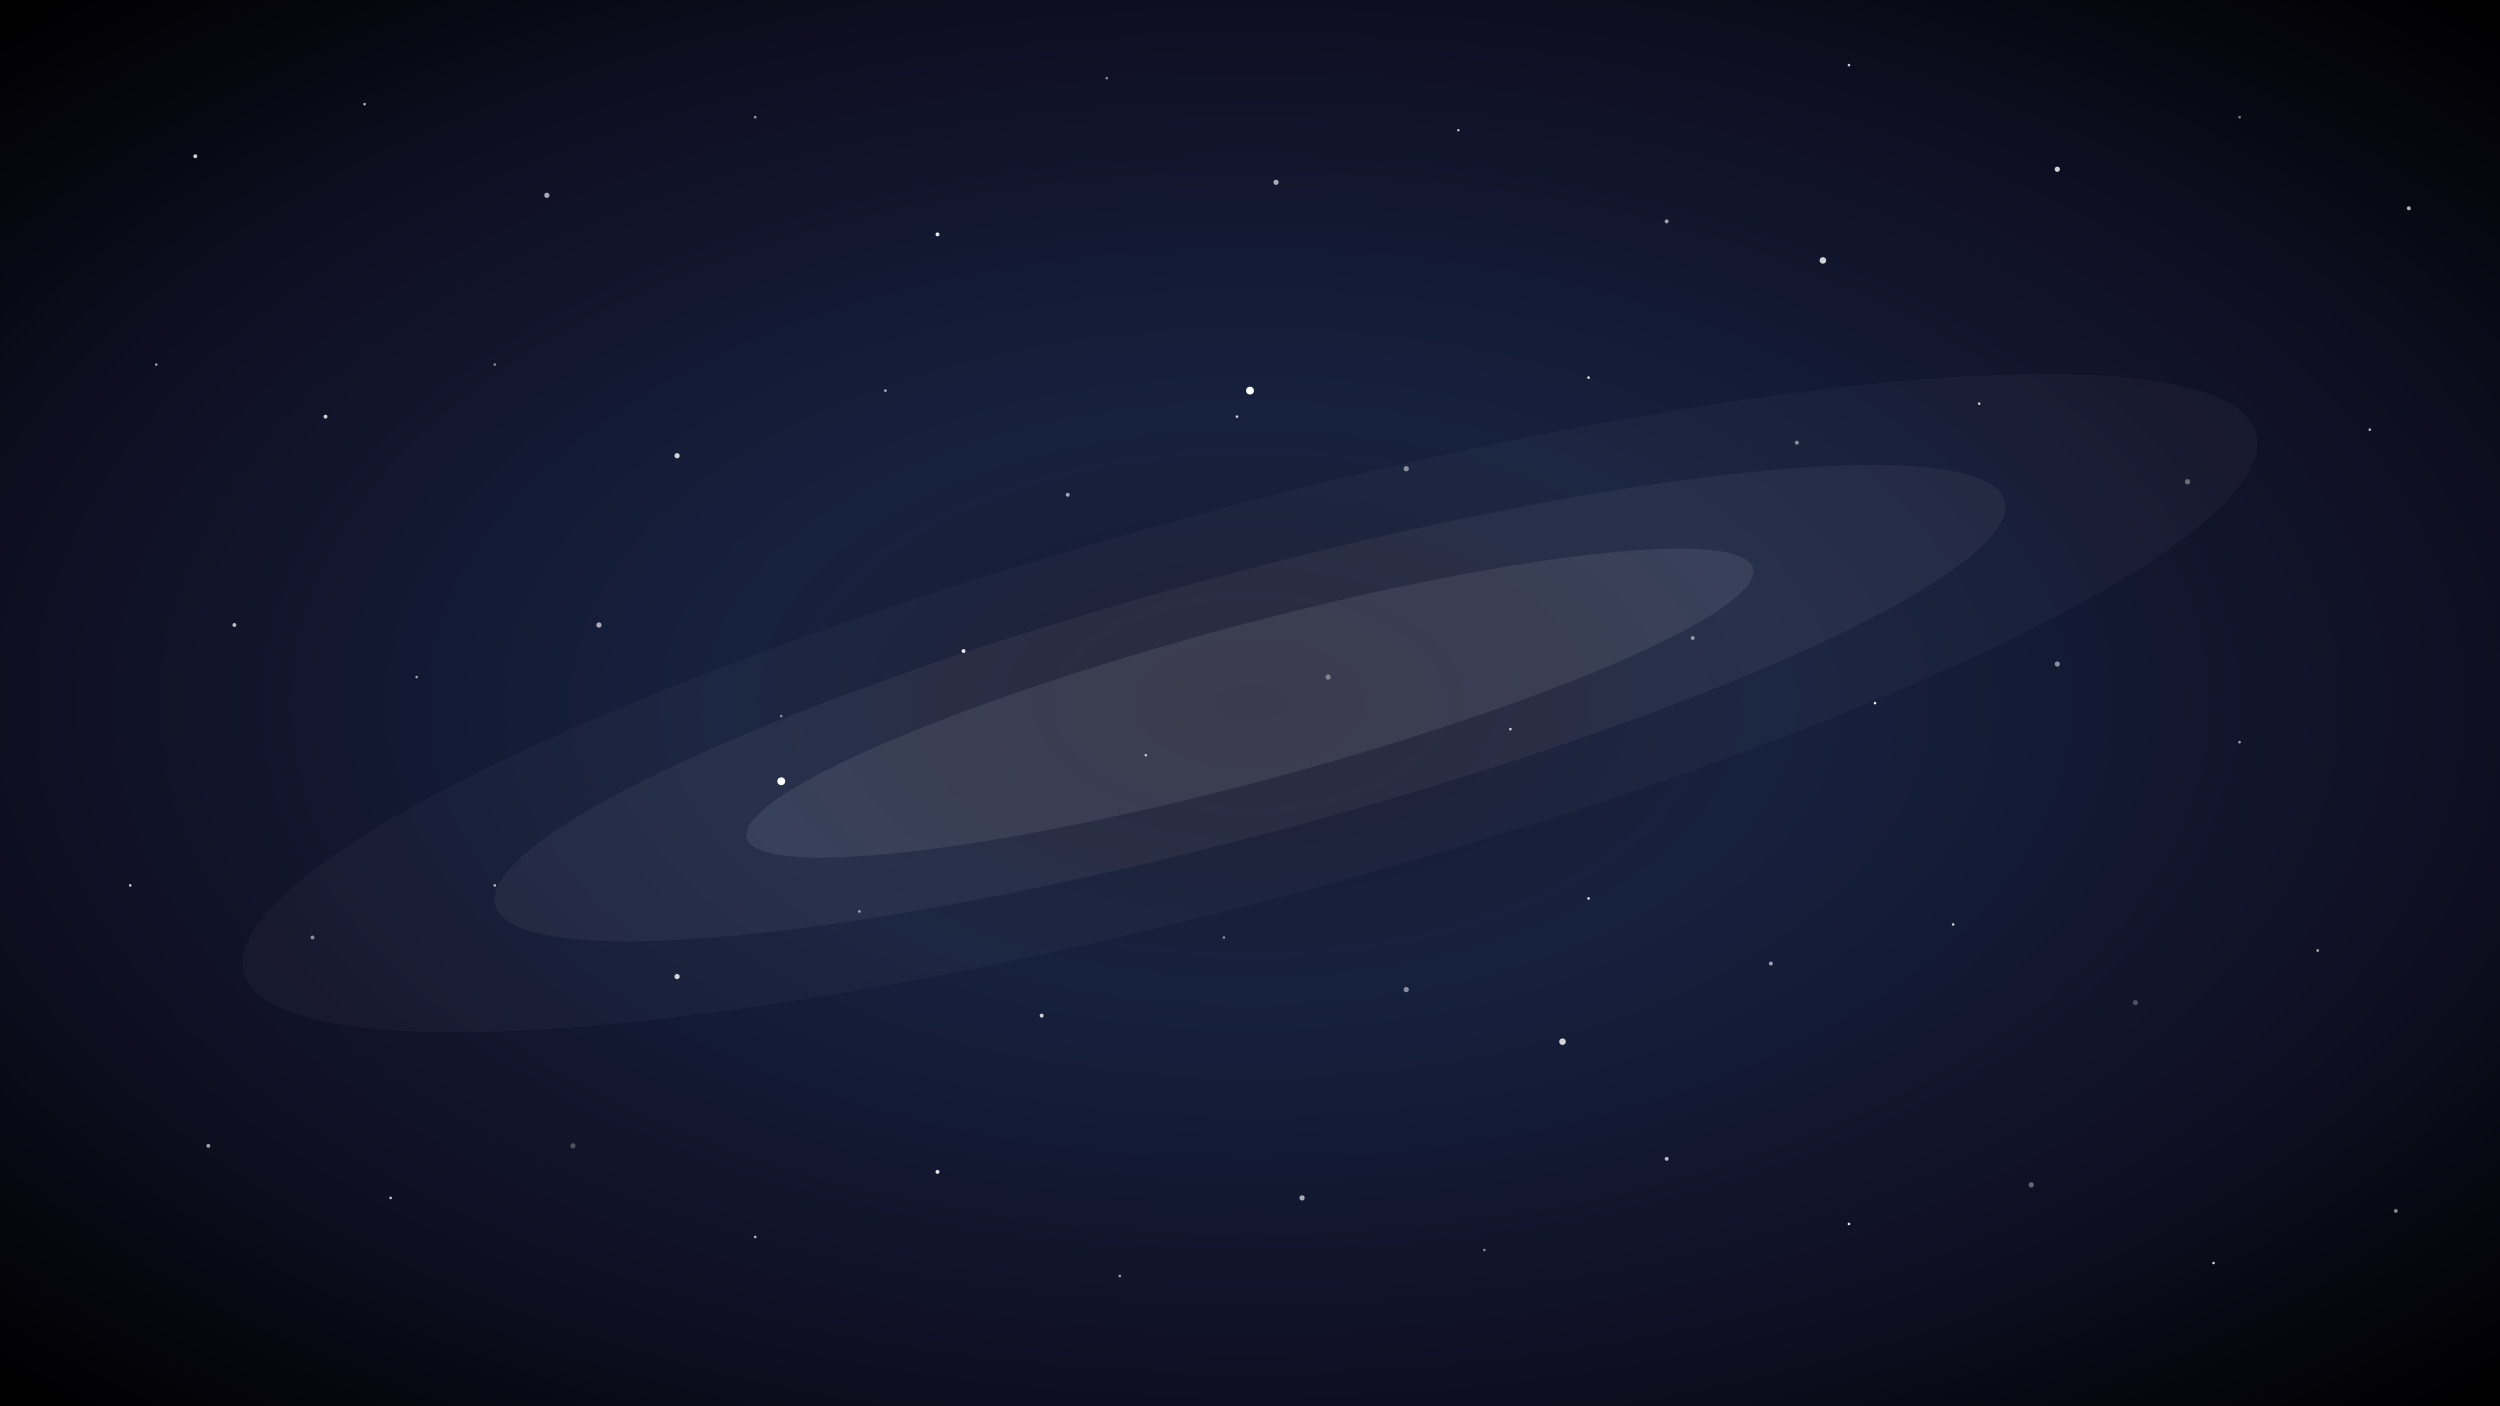 <svg width="1920" height="1080" viewBox="0 0 1920 1080" xmlns="http://www.w3.org/2000/svg">
  <defs>
    <radialGradient id="spaceGradient" cx="50%" cy="50%" r="70%">
      <stop offset="0%" style="stop-color:#1a1a2e;stop-opacity:1" />
      <stop offset="30%" style="stop-color:#16213e;stop-opacity:1" />
      <stop offset="70%" style="stop-color:#0f0f23;stop-opacity:1" />
      <stop offset="100%" style="stop-color:#000000;stop-opacity:1" />
    </radialGradient>
    <filter id="glow">
      <feGaussianBlur stdDeviation="2" result="coloredBlur"/>
      <feMerge> 
        <feMergeNode in="coloredBlur"/>
        <feMergeNode in="SourceGraphic"/>
      </feMerge>
    </filter>
  </defs>
  
  <!-- 背景渐变 -->
  <rect width="100%" height="100%" fill="url(#spaceGradient)"/>
  
  <!-- 星星 -->
  <circle cx="150" cy="120" r="1.5" fill="#ffffff" opacity="0.9" filter="url(#glow)"/>
  <circle cx="280" cy="80" r="1" fill="#ffffff" opacity="0.7"/>
  <circle cx="420" cy="150" r="2" fill="#ffffff" opacity="0.8" filter="url(#glow)"/>
  <circle cx="580" cy="90" r="1" fill="#ffffff" opacity="0.6"/>
  <circle cx="720" cy="180" r="1.5" fill="#ffffff" opacity="0.9"/>
  <circle cx="850" cy="60" r="1" fill="#ffffff" opacity="0.5"/>
  <circle cx="980" cy="140" r="2" fill="#ffffff" opacity="0.8" filter="url(#glow)"/>
  <circle cx="1120" cy="100" r="1" fill="#ffffff" opacity="0.7"/>
  <circle cx="1280" cy="170" r="1.5" fill="#ffffff" opacity="0.6"/>
  <circle cx="1420" cy="50" r="1" fill="#ffffff" opacity="0.8"/>
  <circle cx="1580" cy="130" r="2" fill="#ffffff" opacity="0.9" filter="url(#glow)"/>
  <circle cx="1720" cy="90" r="1" fill="#ffffff" opacity="0.5"/>
  <circle cx="1850" cy="160" r="1.5" fill="#ffffff" opacity="0.7"/>
  
  <circle cx="120" cy="280" r="1" fill="#ffffff" opacity="0.6"/>
  <circle cx="250" cy="320" r="1.5" fill="#ffffff" opacity="0.8"/>
  <circle cx="380" cy="280" r="1" fill="#ffffff" opacity="0.5"/>
  <circle cx="520" cy="350" r="2" fill="#ffffff" opacity="0.9" filter="url(#glow)"/>
  <circle cx="680" cy="300" r="1" fill="#ffffff" opacity="0.7"/>
  <circle cx="820" cy="380" r="1.5" fill="#ffffff" opacity="0.6"/>
  <circle cx="950" cy="320" r="1" fill="#ffffff" opacity="0.8"/>
  <circle cx="1080" cy="360" r="2" fill="#ffffff" opacity="0.7" filter="url(#glow)"/>
  <circle cx="1220" cy="290" r="1" fill="#ffffff" opacity="0.9"/>
  <circle cx="1380" cy="340" r="1.5" fill="#ffffff" opacity="0.5"/>
  <circle cx="1520" cy="310" r="1" fill="#ffffff" opacity="0.8"/>
  <circle cx="1680" cy="370" r="2" fill="#ffffff" opacity="0.6" filter="url(#glow)"/>
  <circle cx="1820" cy="330" r="1" fill="#ffffff" opacity="0.7"/>
  
  <circle cx="180" cy="480" r="1.5" fill="#ffffff" opacity="0.7"/>
  <circle cx="320" cy="520" r="1" fill="#ffffff" opacity="0.6"/>
  <circle cx="460" cy="480" r="2" fill="#ffffff" opacity="0.8" filter="url(#glow)"/>
  <circle cx="600" cy="550" r="1" fill="#ffffff" opacity="0.5"/>
  <circle cx="740" cy="500" r="1.5" fill="#ffffff" opacity="0.9"/>
  <circle cx="880" cy="580" r="1" fill="#ffffff" opacity="0.7"/>
  <circle cx="1020" cy="520" r="2" fill="#ffffff" opacity="0.6" filter="url(#glow)"/>
  <circle cx="1160" cy="560" r="1" fill="#ffffff" opacity="0.8"/>
  <circle cx="1300" cy="490" r="1.5" fill="#ffffff" opacity="0.5"/>
  <circle cx="1440" cy="540" r="1" fill="#ffffff" opacity="0.9"/>
  <circle cx="1580" cy="510" r="2" fill="#ffffff" opacity="0.7" filter="url(#glow)"/>
  <circle cx="1720" cy="570" r="1" fill="#ffffff" opacity="0.6"/>
  
  <circle cx="100" cy="680" r="1" fill="#ffffff" opacity="0.8"/>
  <circle cx="240" cy="720" r="1.5" fill="#ffffff" opacity="0.5"/>
  <circle cx="380" cy="680" r="1" fill="#ffffff" opacity="0.7"/>
  <circle cx="520" cy="750" r="2" fill="#ffffff" opacity="0.9" filter="url(#glow)"/>
  <circle cx="660" cy="700" r="1" fill="#ffffff" opacity="0.6"/>
  <circle cx="800" cy="780" r="1.5" fill="#ffffff" opacity="0.8"/>
  <circle cx="940" cy="720" r="1" fill="#ffffff" opacity="0.5"/>
  <circle cx="1080" cy="760" r="2" fill="#ffffff" opacity="0.7" filter="url(#glow)"/>
  <circle cx="1220" cy="690" r="1" fill="#ffffff" opacity="0.9"/>
  <circle cx="1360" cy="740" r="1.5" fill="#ffffff" opacity="0.6"/>
  <circle cx="1500" cy="710" r="1" fill="#ffffff" opacity="0.8"/>
  <circle cx="1640" cy="770" r="2" fill="#ffffff" opacity="0.5" filter="url(#glow)"/>
  <circle cx="1780" cy="730" r="1" fill="#ffffff" opacity="0.7"/>
  
  <circle cx="160" cy="880" r="1.5" fill="#ffffff" opacity="0.6"/>
  <circle cx="300" cy="920" r="1" fill="#ffffff" opacity="0.8"/>
  <circle cx="440" cy="880" r="2" fill="#ffffff" opacity="0.5" filter="url(#glow)"/>
  <circle cx="580" cy="950" r="1" fill="#ffffff" opacity="0.7"/>
  <circle cx="720" cy="900" r="1.5" fill="#ffffff" opacity="0.9"/>
  <circle cx="860" cy="980" r="1" fill="#ffffff" opacity="0.6"/>
  <circle cx="1000" cy="920" r="2" fill="#ffffff" opacity="0.8" filter="url(#glow)"/>
  <circle cx="1140" cy="960" r="1" fill="#ffffff" opacity="0.5"/>
  <circle cx="1280" cy="890" r="1.5" fill="#ffffff" opacity="0.7"/>
  <circle cx="1420" cy="940" r="1" fill="#ffffff" opacity="0.9"/>
  <circle cx="1560" cy="910" r="2" fill="#ffffff" opacity="0.6" filter="url(#glow)"/>
  <circle cx="1700" cy="970" r="1" fill="#ffffff" opacity="0.8"/>
  <circle cx="1840" cy="930" r="1.5" fill="#ffffff" opacity="0.5"/>
  
  <!-- 一些更亮的星星 -->
  <circle cx="960" cy="300" r="3" fill="#ffffff" opacity="1" filter="url(#glow)"/>
  <circle cx="1400" cy="200" r="2.5" fill="#ffffff" opacity="0.9" filter="url(#glow)"/>
  <circle cx="600" cy="600" r="3" fill="#ffffff" opacity="1" filter="url(#glow)"/>
  <circle cx="1200" cy="800" r="2.5" fill="#ffffff" opacity="0.9" filter="url(#glow)"/>
  
  <!-- 银河系效果 -->
  <ellipse cx="960" cy="540" rx="800" ry="150" fill="#ffffff" opacity="0.03" transform="rotate(-15 960 540)"/>
  <ellipse cx="960" cy="540" rx="600" ry="100" fill="#ffffff" opacity="0.05" transform="rotate(-15 960 540)"/>
  <ellipse cx="960" cy="540" rx="400" ry="60" fill="#ffffff" opacity="0.08" transform="rotate(-15 960 540)"/>
</svg>